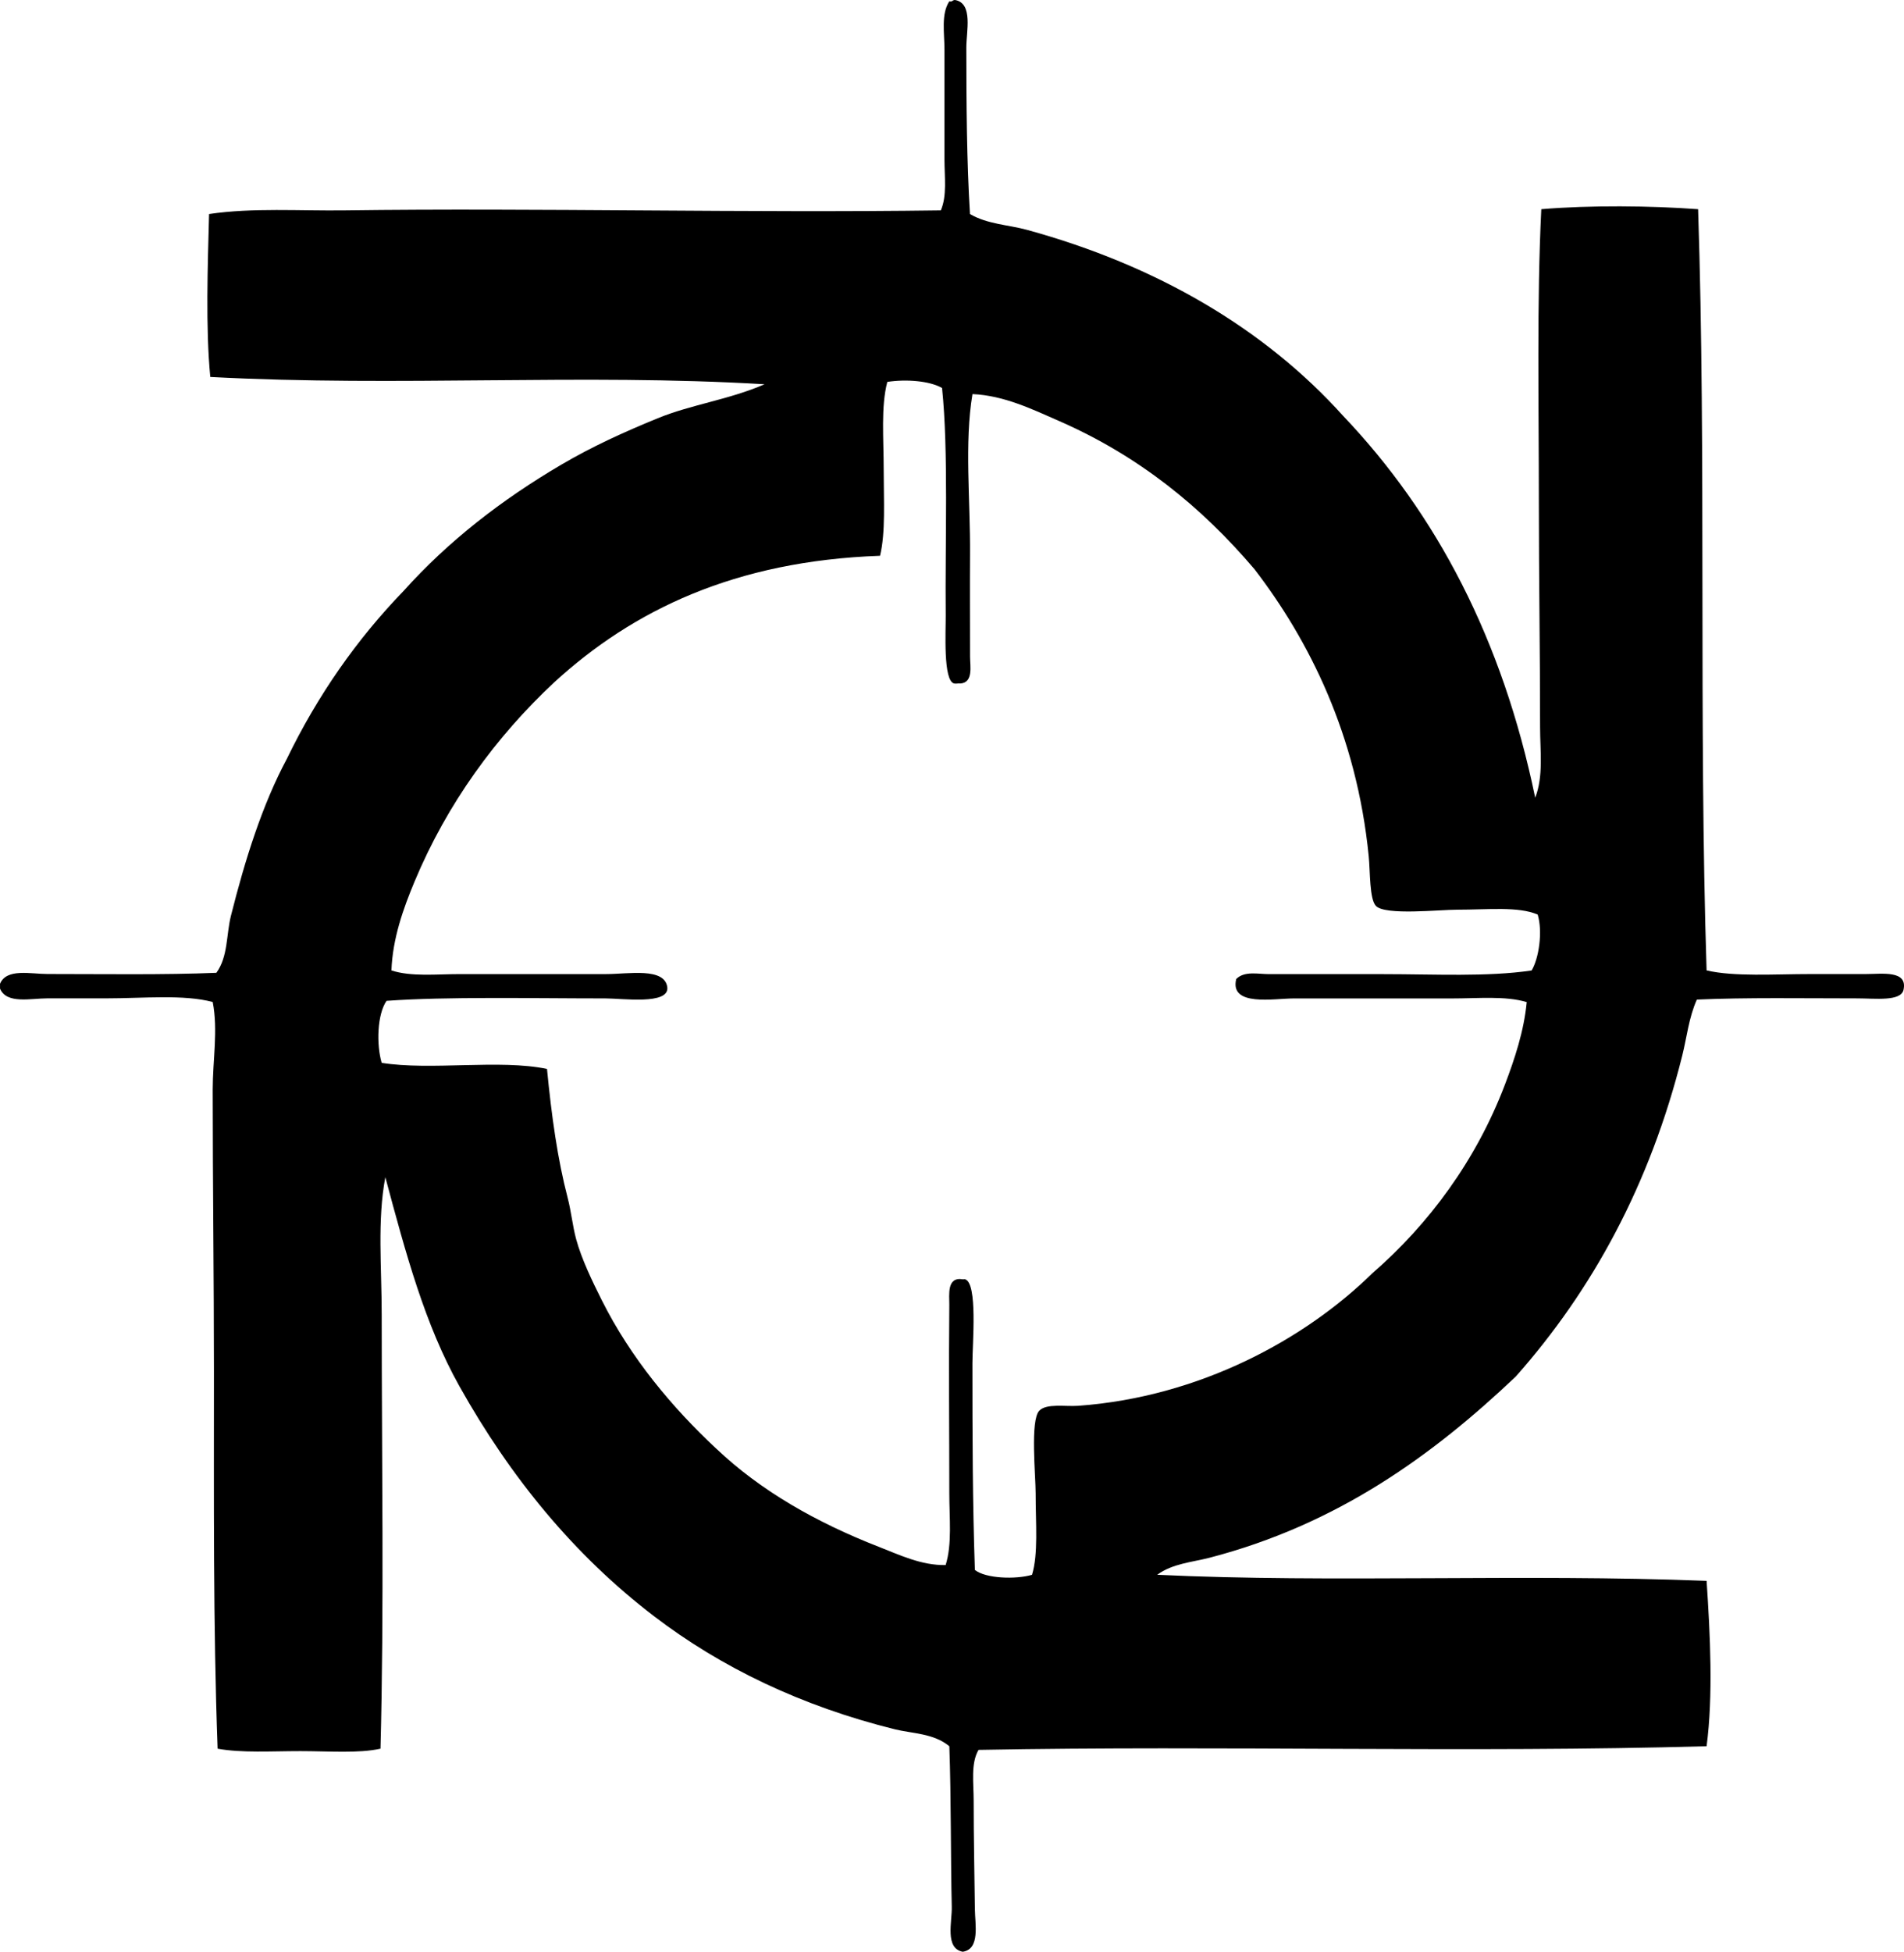 <?xml version="1.0" encoding="iso-8859-1"?>
<!-- Generator: Adobe Illustrator 19.2.0, SVG Export Plug-In . SVG Version: 6.00 Build 0)  -->
<svg version="1.1" xmlns="http://www.w3.org/2000/svg" xmlns:xlink="http://www.w3.org/1999/xlink" x="0px" y="0px"
	 viewBox="0 0 79.832 81.801" style="enable-background:new 0 0 79.832 81.801;" xml:space="preserve">
<g id="Fordprint_x5F_Lithography">
	<path style="fill-rule:evenodd;clip-rule:evenodd;" d="M40.059,0.003c0.747,0.148,0.458,1.314,0.458,1.987
		c0.001,2.304,0.016,4.815,0.153,6.982c0.74,0.43,1.616,0.449,2.396,0.663c5.421,1.487,9.947,4.128,13.251,7.797
		c3.911,4.106,6.678,9.359,8.052,16.003c0.352-0.909,0.204-1.959,0.204-2.956c0.001-3.098-0.051-6.239-0.051-9.377
		c0-4.187-0.089-8.457,0.102-12.334c2.067-0.173,4.56-0.147,6.575,0c0.342,10.354,0.024,21.523,0.356,31.904
		c1.164,0.271,2.821,0.153,4.383,0.153c0.664,0,1.553,0,2.293,0c0.683,0,1.767-0.171,1.58,0.663
		c-0.109,0.493-1.189,0.356-1.937,0.356c-2.214,0-4.665-0.042-6.728,0.051c-0.339,0.761-0.419,1.577-0.611,2.345
		c-1.355,5.419-3.773,9.835-6.982,13.455c-3.459,3.277-7.45,6.192-12.843,7.594c-0.718,0.186-1.542,0.239-2.191,0.713
		c7.339,0.349,15.294-0.05,23.036,0.255c0.152,2.24,0.278,4.837,0,6.931c-9.923,0.281-20.242-0.038-30.528,0.153
		c-0.33,0.574-0.203,1.373-0.203,2.141c-0.001,1.564,0.035,3.047,0.051,4.536c0.006,0.631,0.228,1.674-0.51,1.784
		c-0.756-0.148-0.443-1.249-0.459-1.886c-0.047-1.997-0.025-4.616-0.102-6.727c-0.657-0.547-1.551-0.529-2.294-0.713
		c-3.899-0.968-7.273-2.586-10.091-4.74c-3.346-2.557-6.012-5.812-8.154-9.632c-1.449-2.584-2.246-5.55-3.109-8.766
		c-0.342,1.82-0.152,3.781-0.152,5.759c0,5.983,0.104,12.391-0.051,18.194c-0.931,0.205-2.156,0.102-3.363,0.102
		c-1.219,0-2.459,0.082-3.466-0.102C8.935,68.104,8.971,62.752,8.97,57.49c0-3.897-0.051-7.833-0.051-11.824
		c0-1.249,0.23-2.483,0-3.67c-1.222-0.326-2.898-0.153-4.484-0.153c-0.753,0-1.652,0-2.447,0c-0.702,0-1.713,0.251-1.987-0.408
		c0-0.068,0-0.136,0-0.204c0.273-0.658,1.284-0.408,1.987-0.408c2.265,0,4.943,0.041,7.084-0.051
		c0.495-0.681,0.41-1.595,0.612-2.395c0.596-2.368,1.317-4.655,2.344-6.575c1.299-2.677,2.938-5.013,4.892-7.033
		c1.878-2.093,4.121-3.83,6.626-5.3c1.289-0.757,2.592-1.349,4.026-1.937c1.414-0.58,2.984-0.776,4.484-1.427
		c-7.724-0.46-15.253,0.117-23.239-0.306c-0.2-2.061-0.106-4.684-0.051-6.829c1.847-0.271,3.784-0.127,5.708-0.153
		c8.016-0.107,16.95,0.112,24.973,0C39.712,8.206,39.6,7.427,39.6,6.679c0-1.479,0-3.046,0-4.587c0-0.716-0.148-1.502,0.204-2.039
		C39.947,0.095,39.936-0.018,40.059,0.003z M37.204,16.006c-0.273,1.028-0.152,2.38-0.152,3.67c0,1.312,0.084,2.635-0.153,3.618
		c-6.092,0.214-10.367,2.287-13.658,5.301c-2.443,2.28-4.494,5.083-5.861,8.358c-0.469,1.123-0.918,2.377-0.968,3.72
		c0.837,0.271,1.876,0.153,2.904,0.153c2.07,0,4.039,0,6.116,0c0.904,0,2.452-0.295,2.548,0.561
		c0.065,0.736-1.876,0.458-2.599,0.458c-3.085,0-6.626-0.081-9.174,0.102c-0.396,0.574-0.427,1.836-0.204,2.599
		c2.065,0.331,4.95-0.16,6.932,0.255c0.192,1.985,0.446,3.793,0.866,5.402c0.15,0.576,0.207,1.182,0.356,1.733
		c0.229,0.841,0.68,1.768,1.07,2.548c1.22,2.438,2.964,4.513,4.791,6.218c1.876,1.784,4.218,3.109,6.829,4.128
		c0.865,0.337,1.791,0.786,2.803,0.764c0.275-0.891,0.153-1.948,0.153-3.007c0-2.724-0.028-5.227,0-7.899
		c0.004-0.424-0.114-1.181,0.561-1.07c0.031,0.007,0.071-0.01,0.102,0c0.532,0.164,0.306,2.678,0.306,3.517
		c0,3.089,0.006,5.812,0.103,8.664c0.454,0.363,1.712,0.403,2.396,0.204c0.267-0.881,0.152-2.127,0.152-3.414
		c0-0.751-0.235-3.069,0.153-3.465c0.307-0.314,1.089-0.165,1.631-0.204c5.103-0.371,9.518-2.793,12.333-5.555
		c2.369-2.058,4.347-4.723,5.556-7.899c0.408-1.073,0.803-2.252,0.917-3.466c-0.895-0.268-2.02-0.153-3.16-0.153
		c-2.303,0-4.296,0-6.625,0c-0.804,0-2.681,0.356-2.395-0.815c0.346-0.347,0.914-0.204,1.376-0.204c1.614,0,3.207,0,4.791,0
		c2.162,0,4.354,0.121,6.218-0.153c0.309-0.516,0.469-1.635,0.255-2.344c-0.813-0.348-2.073-0.204-3.364-0.204
		c-0.768,0-3.011,0.247-3.414-0.153c-0.279-0.276-0.243-1.455-0.307-2.09c-0.504-5.084-2.497-9.044-4.79-12.028
		c-2.212-2.606-4.853-4.752-8.205-6.217c-1.113-0.487-2.298-1.064-3.619-1.122c-0.344,2.045-0.086,4.446-0.102,6.728
		c-0.009,1.345,0,2.804,0,4.281c0,0.39,0.147,1.084-0.407,1.121c-0.083-0.013-0.174,0.017-0.256,0
		c-0.475-0.101-0.35-2.207-0.357-2.854c-0.03-3.049,0.121-6.897-0.153-9.531C38.973,15.958,37.985,15.886,37.204,16.006z"/>
</g>
<g id="Layer_1">
</g>
</svg>
